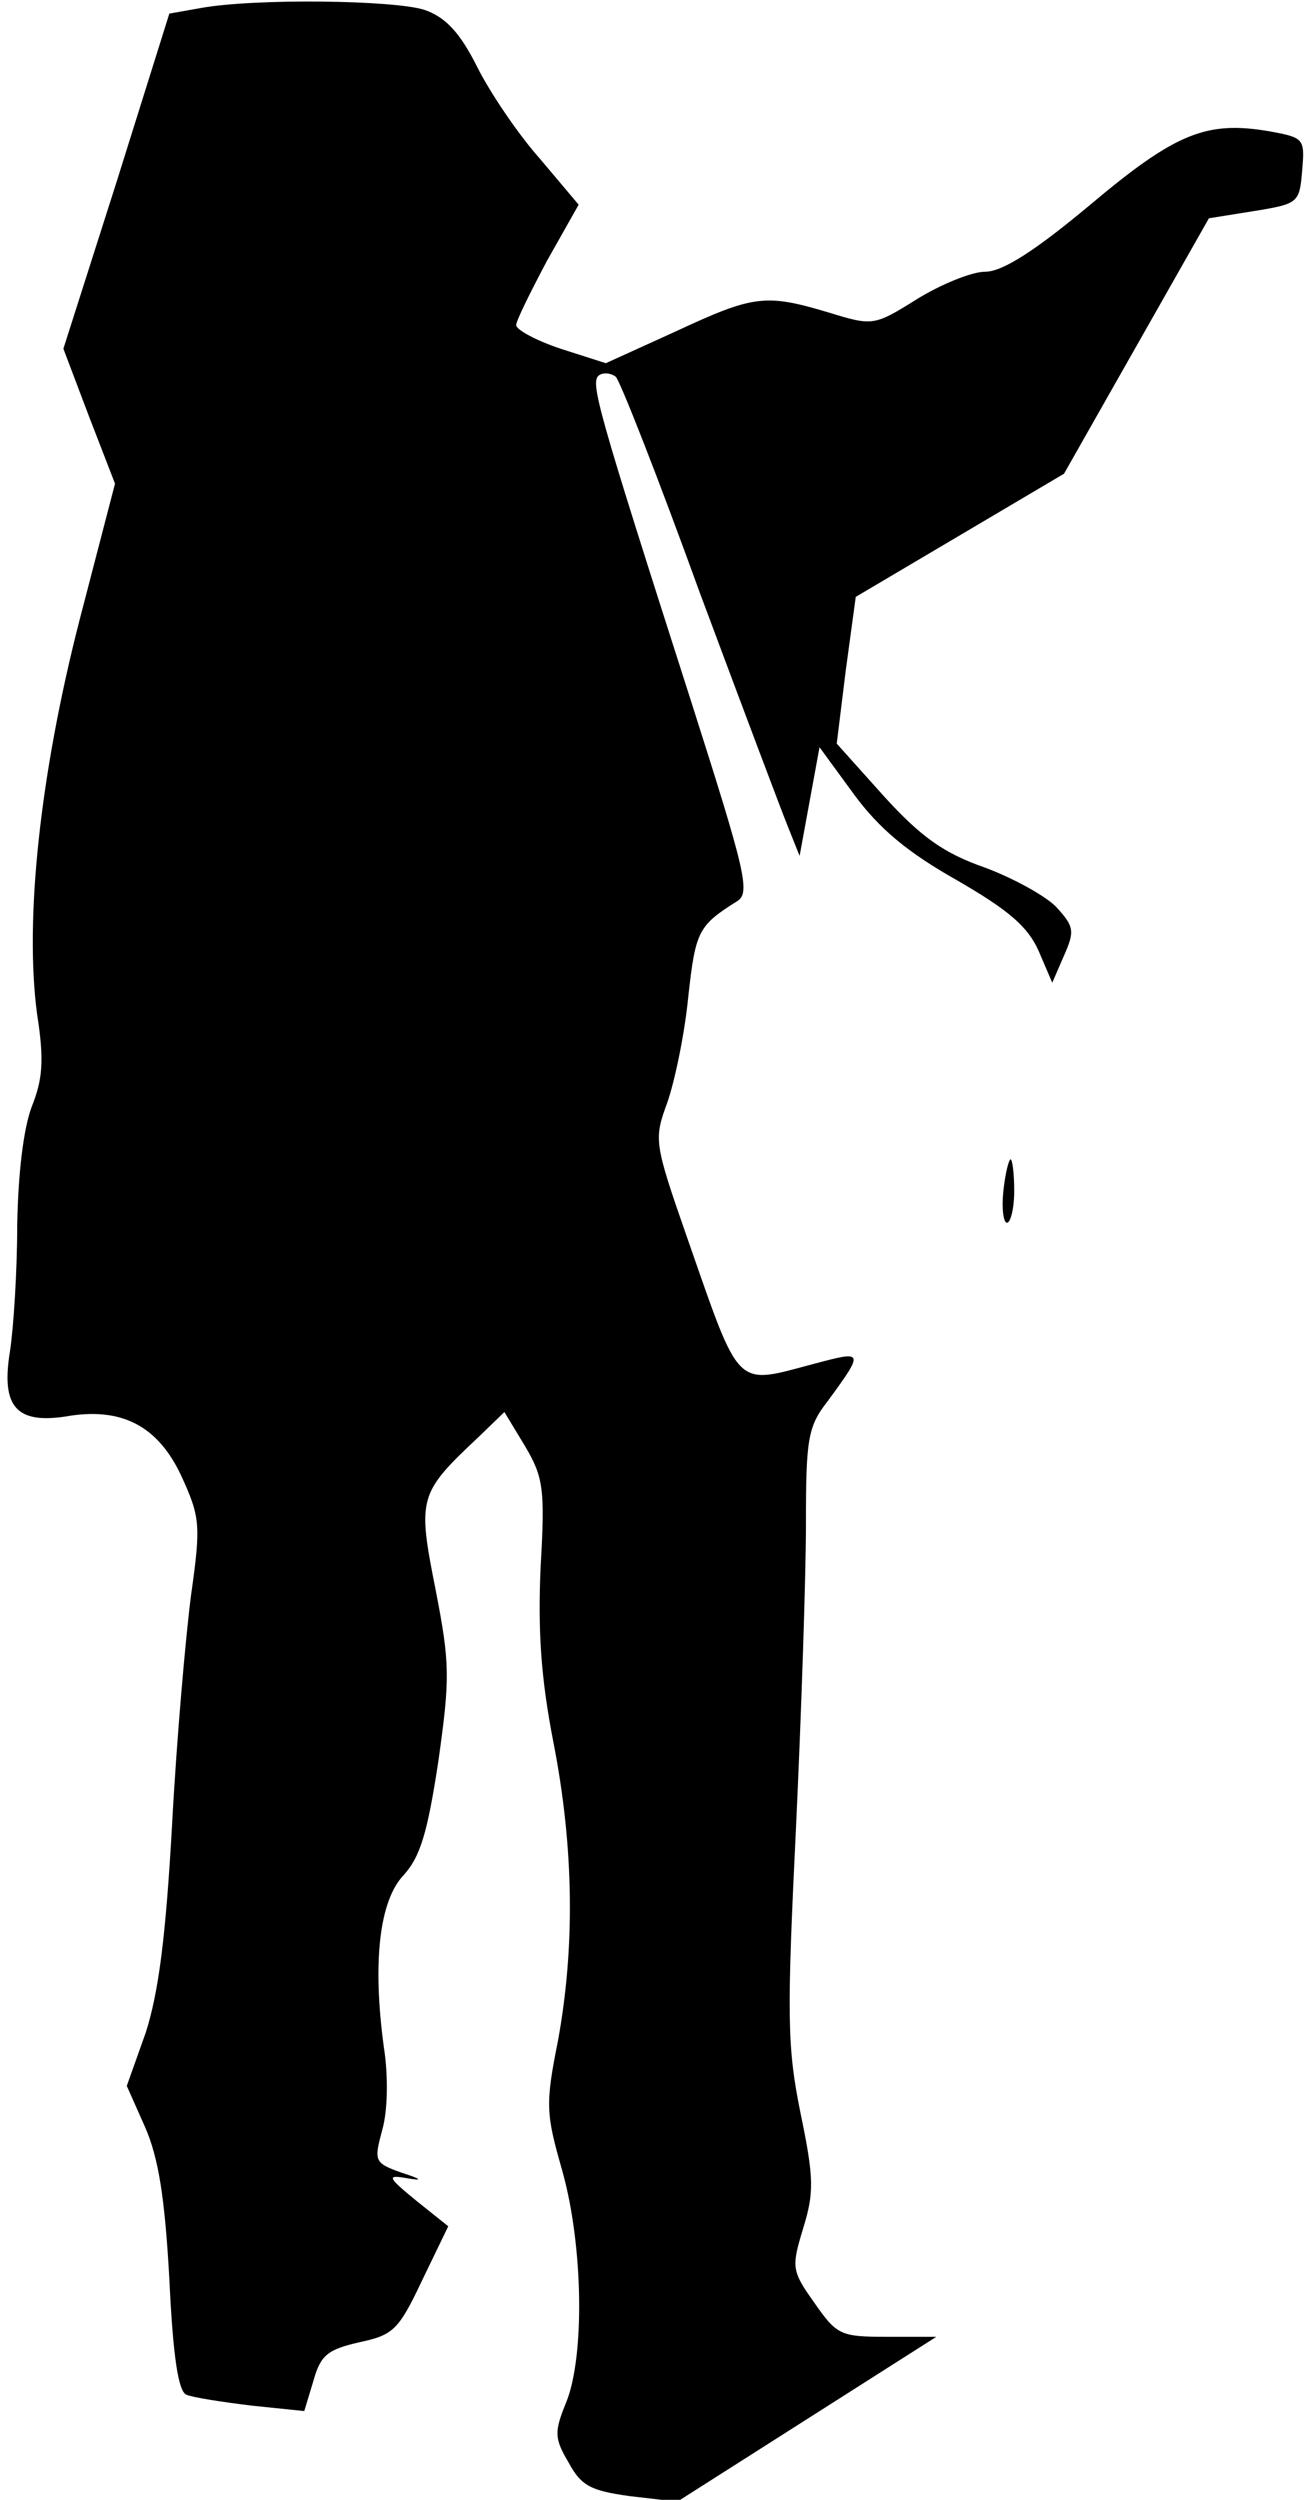 <?xml version="1.0" standalone="no"?>
<!DOCTYPE svg PUBLIC "-//W3C//DTD SVG 20010904//EN"
 "http://www.w3.org/TR/2001/REC-SVG-20010904/DTD/svg10.dtd">
<svg version="1.0" xmlns="http://www.w3.org/2000/svg"
 width="144pt" height="276pt" viewBox="0 0 144 276"
 preserveAspectRatio="xMidYMid meet">
<g transform="translate(0,276) scale(0.1,-0.1)"
fill="#000000" stroke="none">
<path fill="#000000" stroke="none" d="M221 2751 l-34 -6 -58 -185 -59 -185
28 -74 29 -75 -39 -150 c-44 -171 -61 -332 -47 -436 8 -51 6 -72 -6 -102 -9
-24 -15 -73 -16 -131 0 -50 -4 -113 -8 -139 -10 -61 7 -80 61 -72 62 11 102
-10 128 -65 21 -46 22 -54 11 -132 -6 -46 -16 -160 -21 -254 -7 -125 -15 -185
-29 -229 l-21 -59 20 -45 c15 -34 22 -78 27 -168 4 -86 10 -125 19 -128 7 -3
39 -8 72 -12 l58 -6 10 33 c8 29 16 35 51 43 37 8 43 13 69 68 l29 60 -35 28
c-33 27 -33 29 -10 25 17 -3 16 -1 -6 6 -31 11 -31 13 -22 47 6 20 7 59 2 91
-13 95 -5 163 22 191 18 20 26 46 38 125 13 92 13 108 -3 190 -20 101 -19 106
47 168 l29 28 23 -38 c20 -34 22 -47 17 -133 -3 -69 0 -121 14 -193 23 -117
24 -228 5 -331 -14 -70 -13 -80 5 -143 23 -82 25 -205 4 -256 -13 -32 -13 -39
3 -66 14 -26 25 -31 68 -37 l52 -6 143 91 143 91 -55 0 c-51 0 -55 2 -80 38
-25 35 -25 39 -12 82 12 39 12 55 -3 127 -15 74 -15 108 -5 315 6 128 11 279
11 336 0 93 2 107 24 135 41 56 40 56 -16 41 -87 -23 -80 -30 -139 139 -37
106 -37 109 -22 150 8 23 19 75 23 116 8 73 11 79 54 106 15 9 9 33 -49 215
-107 334 -114 359 -103 366 5 3 13 2 18 -2 5 -5 47 -112 93 -239 47 -126 91
-243 98 -260 l12 -30 11 60 11 60 38 -52 c28 -38 59 -64 114 -95 57 -33 78
-51 90 -78 l15 -35 13 30 c12 27 11 32 -8 53 -11 12 -47 32 -79 44 -46 16 -71
34 -112 79 l-52 58 10 81 11 81 115 68 115 68 80 141 80 141 50 8 c49 8 50 9
53 45 3 35 2 36 -36 43 -70 12 -104 -2 -198 -81 -61 -51 -97 -74 -116 -74 -15
0 -49 -14 -75 -30 -48 -30 -49 -30 -98 -15 -70 21 -83 19 -169 -21 l-77 -35
-50 16 c-27 9 -49 21 -49 26 0 5 16 37 34 71 l35 62 -43 51 c-24 27 -55 73
-69 101 -19 38 -35 55 -58 63 -33 11 -189 13 -248 2z"/>
<path fill="#000000" stroke="none" d="M1108 1445 c-2 -19 0 -35 4 -35 4 0 8
16 8 35 0 19 -2 35 -4 35 -2 0 -6 -16 -8 -35z"/>
</g>
</svg>
